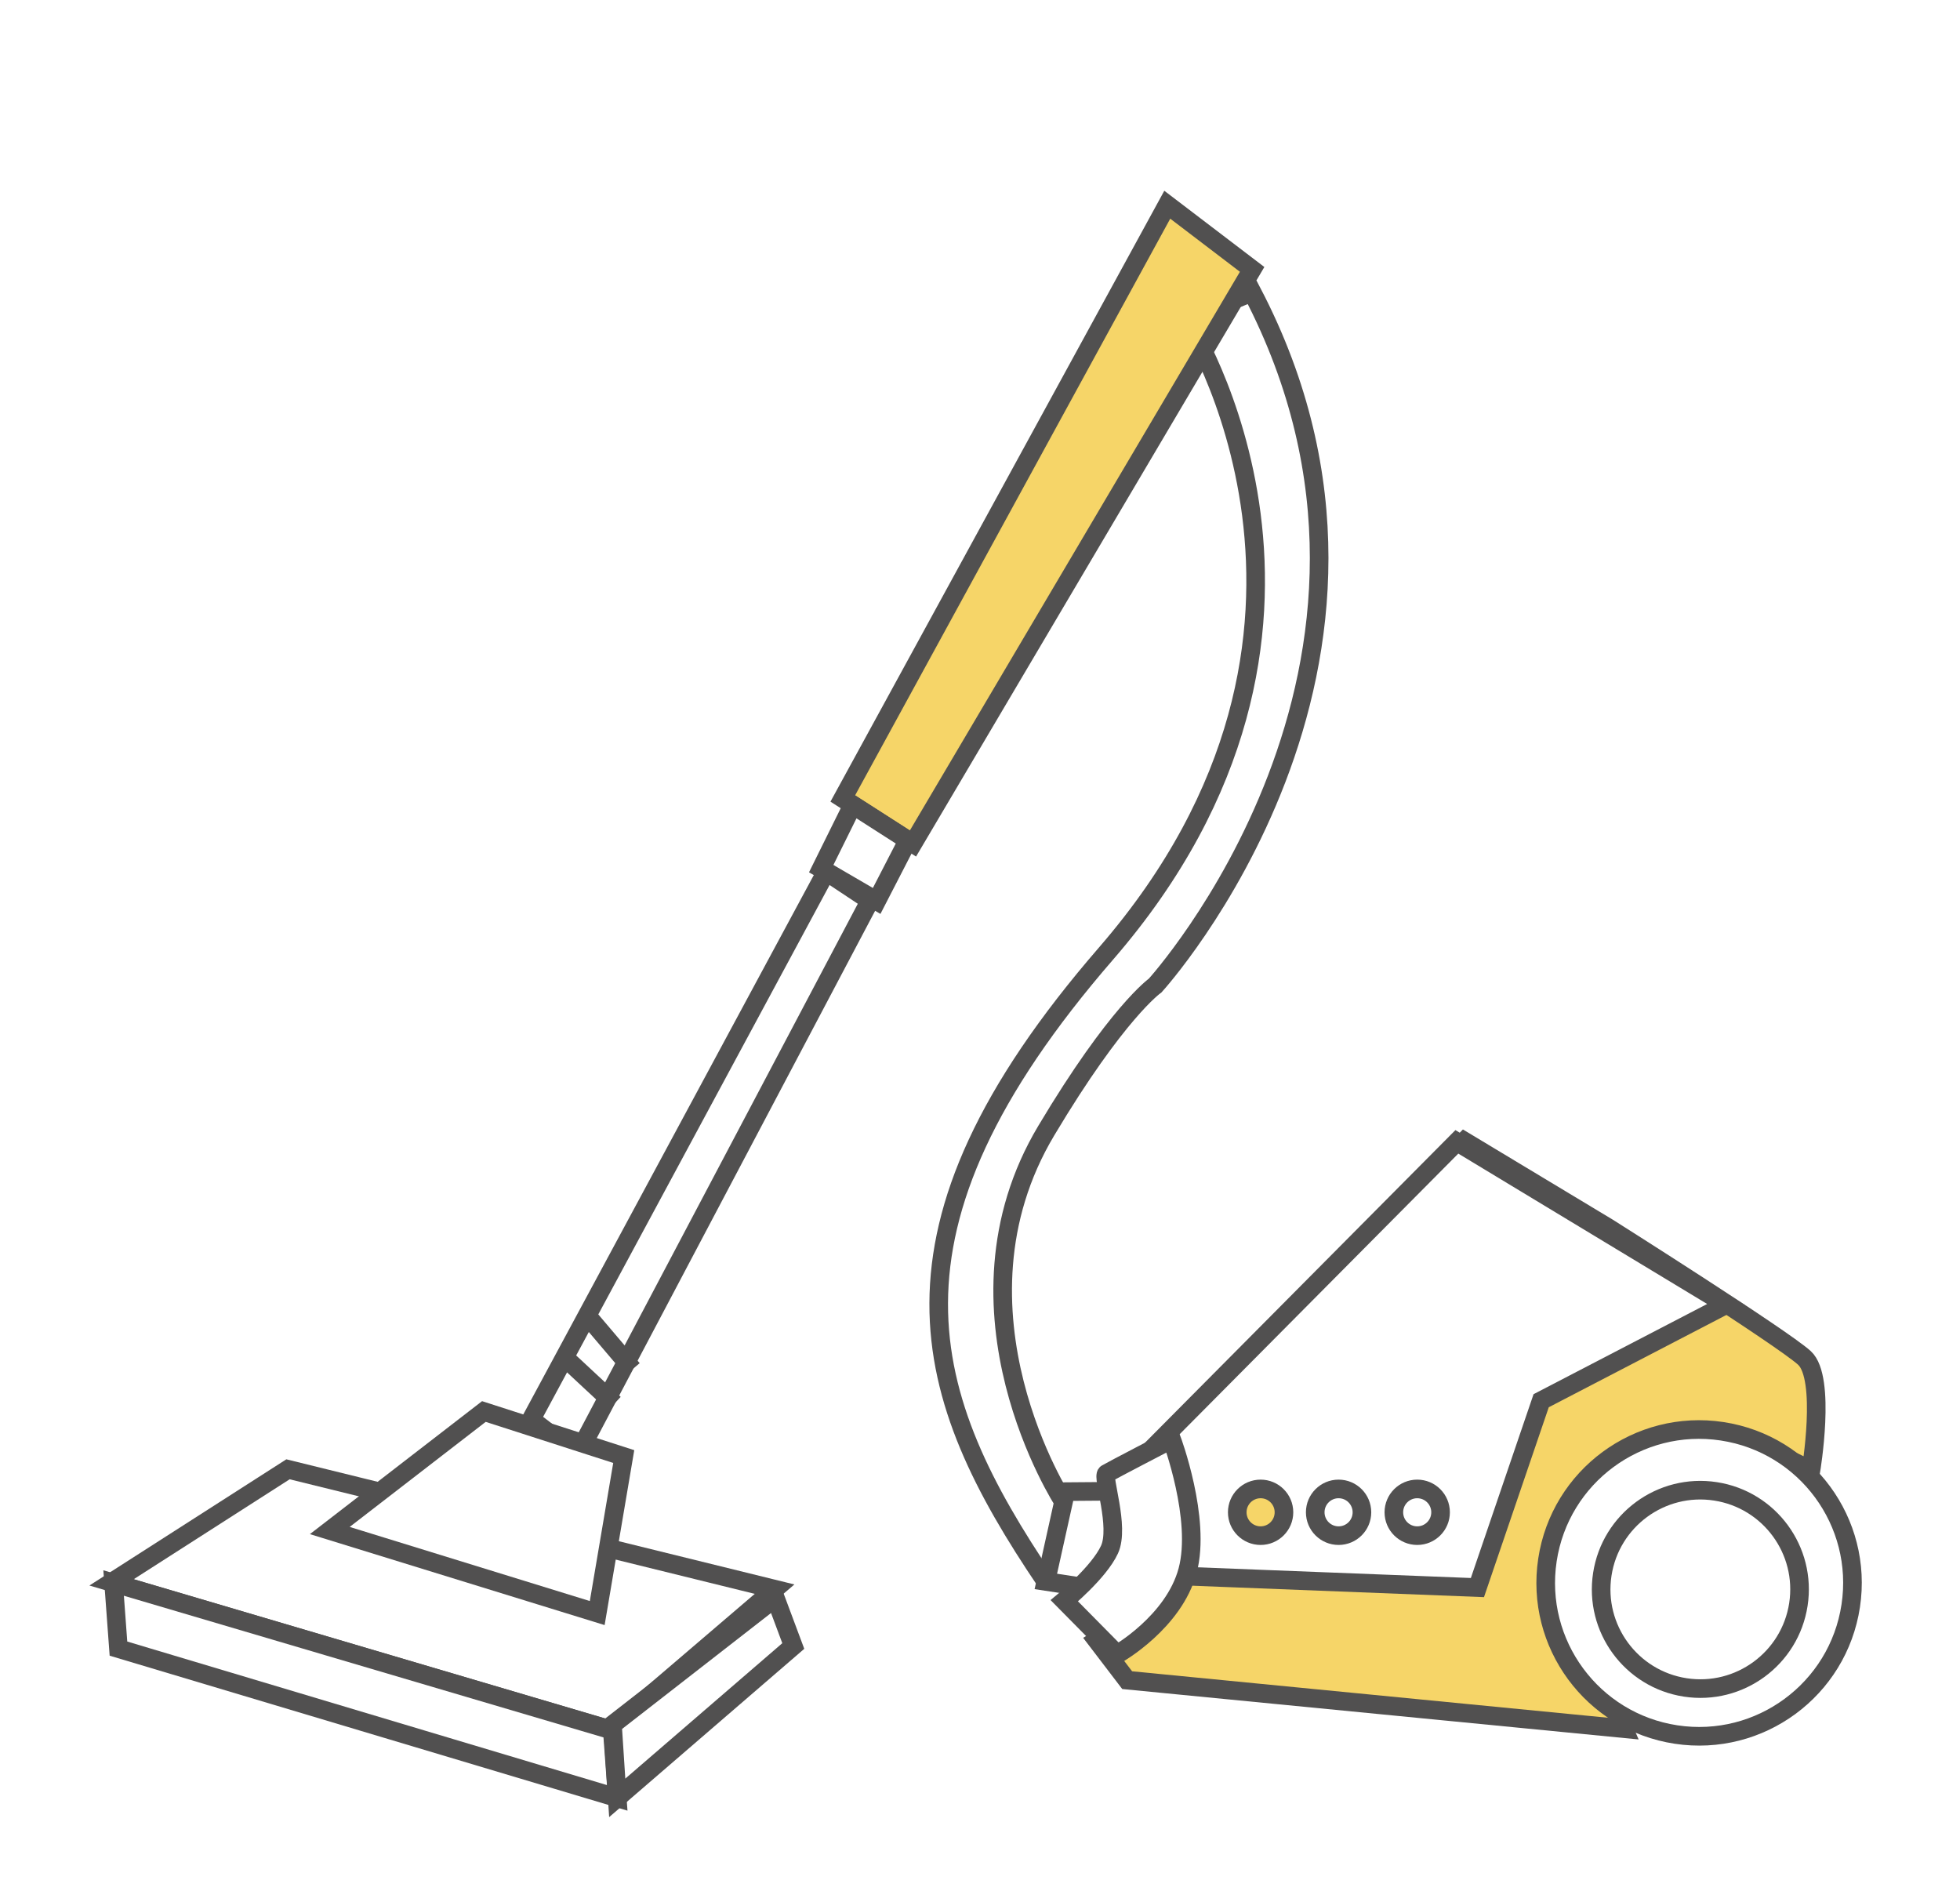 <svg id="8d758213-0730-47df-8d4c-200de1deee9d" data-name="圖層 1" xmlns="http://www.w3.org/2000/svg" viewBox="0 0 210.63 202"><defs><style>.\33 d1ff357-e7c3-4518-9318-0630237ed656{fill:#f6d568;}.\33 d1ff357-e7c3-4518-9318-0630237ed656,.\35 342610c-cb48-4465-8fe2-38c7737a413b,.cf0ada76-db9e-4721-925e-5a08c78a74e0{stroke:#515050;stroke-miterlimit:10;stroke-width:2px;}.\35 342610c-cb48-4465-8fe2-38c7737a413b{fill:#fff;}.cf0ada76-db9e-4721-925e-5a08c78a74e0{fill:none;}</style></defs><title>icon</title><path class="3d1ff357-e7c3-4518-9318-0630237ed656" d="M157.37,122.64,122.55,157.7s2.34,7.3,1.41,11.38-6.09,7.21-6.09,7.21l3.26,4.27,53.36,5.21s-4.92-11.17.88-20.38,13.2-11.24,19.23-7.29c0,0,1.69-10-.69-12.17s-21.11-14-21.11-14Z"/><circle class="5342610c-cb48-4465-8fe2-38c7737a413b" cx="182.73" cy="170.81" r="16.46" transform="matrix(0.15, -0.99, 0.99, 0.15, -13.92, 325.39)"/><polygon class="5342610c-cb48-4465-8fe2-38c7737a413b" points="114.53 160.3 119.65 160.26 119.89 166.41 116.25 170.54 112.39 169.95 114.53 160.3"/><path class="5342610c-cb48-4465-8fe2-38c7737a413b" d="M123.74,169.23s4.84-7.68.28-13.75l32.54-32.77L185.5,140.2l-19.88,10.33-6.85,20.08-35-1.37"/><circle class="5342610c-cb48-4465-8fe2-38c7737a413b" cx="182.73" cy="170.81" r="10.66" transform="translate(-13.92 325.39) rotate(-81.24)"/><path class="cf0ada76-db9e-4721-925e-5a08c78a74e0" d="M114.29,161.39s-13.39-20.59-1.85-39.89c7.58-12.7,11.7-15.59,11.7-15.59s31.35-34.41,10.42-74.5l-7.11,2.89s21.6,33.29-8.57,68.15c-26,30-19.84,47.74-6.5,67.5"/><polygon class="3d1ff357-e7c3-4518-9318-0630237ed656" points="134.56 28.95 125.44 22 90.57 85.81 98.11 90.65 134.56 28.95"/><polygon class="5342610c-cb48-4465-8fe2-38c7737a413b" points="91.64 86.5 88.25 93.35 94.21 96.82 97.57 90.3 91.64 86.5"/><polygon class="5342610c-cb48-4465-8fe2-38c7737a413b" points="88.79 93.67 57.08 152.54 62.05 156.34 93.49 96.79 88.79 93.67"/><polygon class="5342610c-cb48-4465-8fe2-38c7737a413b" points="11.99 170.05 65.58 185.88 83.24 170.78 30.95 157.9 11.99 170.05"/><polygon class="5342610c-cb48-4465-8fe2-38c7737a413b" points="12.73 177.17 12.21 170.12 65.8 185.95 66.33 193.21 12.73 177.17"/><polygon class="5342610c-cb48-4465-8fe2-38c7737a413b" points="85.25 176.89 83.32 171.72 65.82 185.34 66.33 193.21 85.25 176.89"/><polygon class="5342610c-cb48-4465-8fe2-38c7737a413b" points="52 151.69 35.44 164.48 64.18 173.35 67.03 156.53 52 151.69"/><line class="cf0ada76-db9e-4721-925e-5a08c78a74e0" x1="60.67" y1="145.87" x2="66.02" y2="150.85"/><line class="cf0ada76-db9e-4721-925e-5a08c78a74e0" x1="63.09" y1="141.38" x2="67.98" y2="147.14"/><path class="5342610c-cb48-4465-8fe2-38c7737a413b" d="M125.91,154.68s-6.49,3.37-7,3.68,1.45,5.72.32,8.17-4.85,5.5-4.85,5.5l5.68,5.75s6.09-3.44,7.57-9S125.91,154.68,125.91,154.68Z"/><circle class="3d1ff357-e7c3-4518-9318-0630237ed656" cx="135.47" cy="162.52" r="2.51"/><circle class="cf0ada76-db9e-4721-925e-5a08c78a74e0" cx="143.85" cy="162.52" r="2.51"/><circle class="cf0ada76-db9e-4721-925e-5a08c78a74e0" cx="152.3" cy="162.52" r="2.51"/></svg>